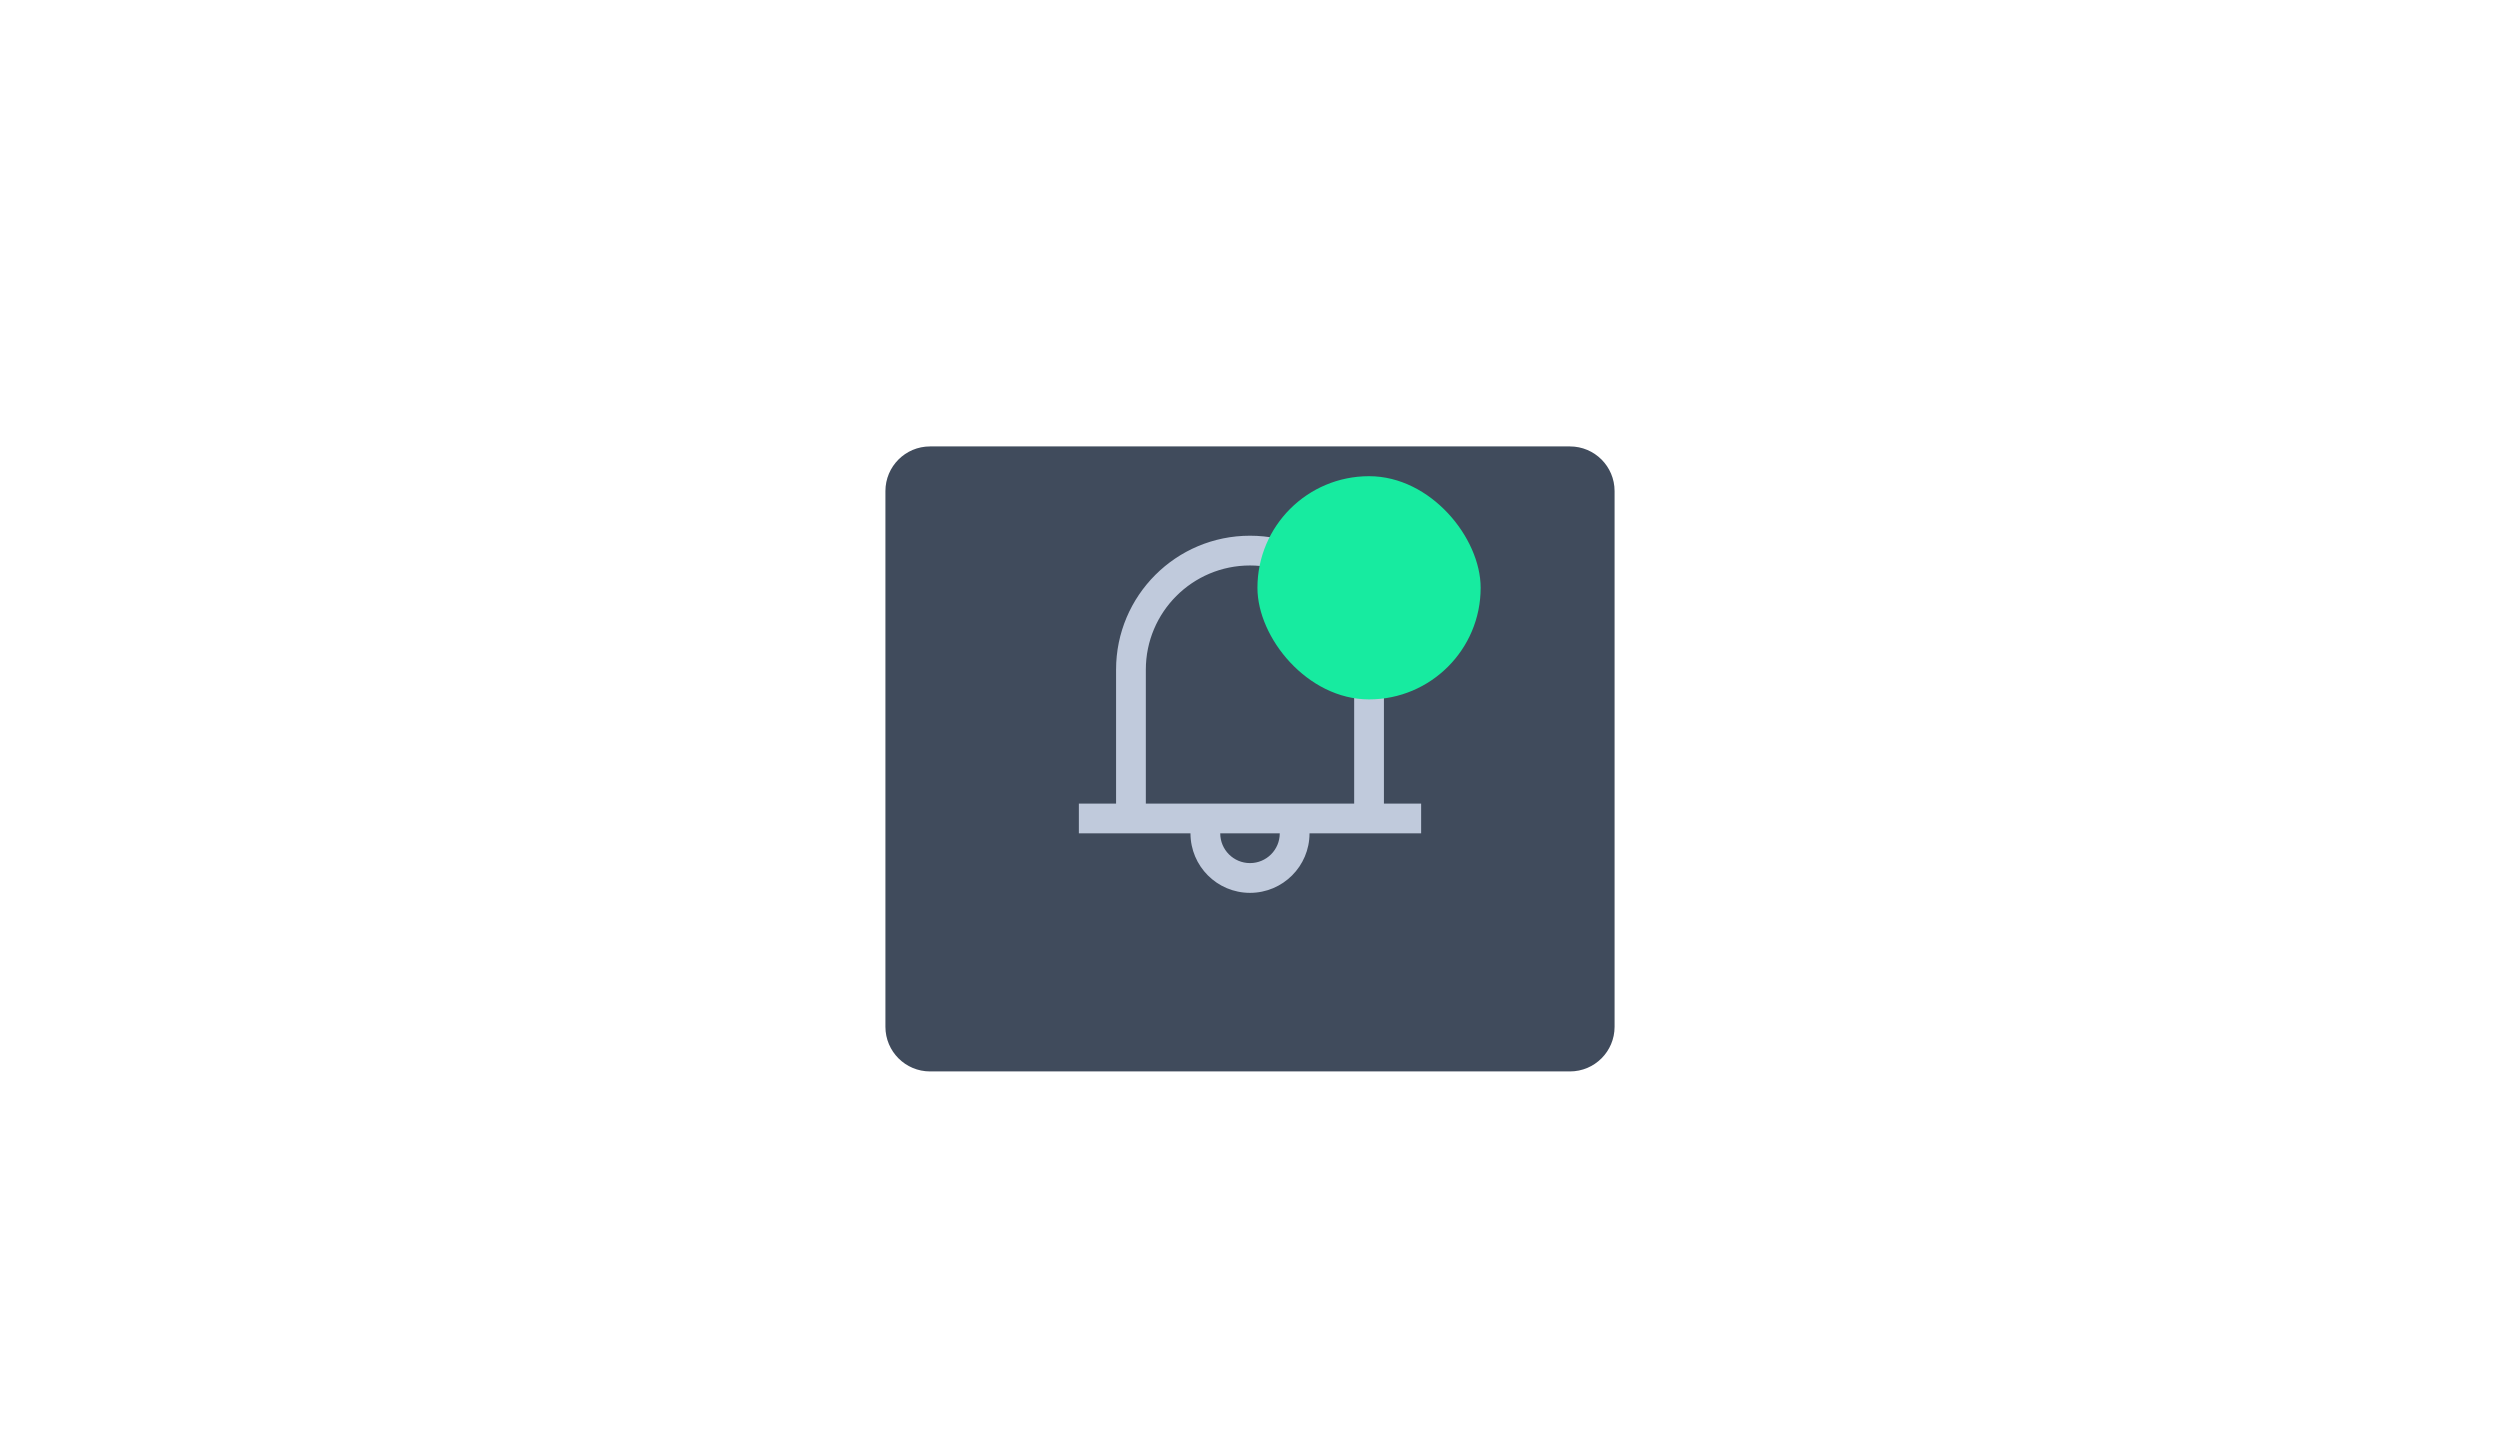 <svg width="336" height="192" viewBox="0 0 336 192" fill="none" xmlns="http://www.w3.org/2000/svg">
<g filter="url(#filter0_d)">
<path d="M119 60C119 56.686 121.686 54 125 54H211C214.314 54 217 56.686 217 60V132C217 135.314 214.314 138 211 138H125C121.686 138 119 135.314 119 132V60Z" fill="#404B5C"/>
</g>
<path fill-rule="evenodd" clip-rule="evenodd" d="M168 75C159.716 75 153 81.716 153 90V109H183V90C183 81.716 176.284 75 168 75ZM151 90V109H146V111H161V112C161 115.866 164.134 119 168 119C171.866 119 175 115.866 175 112V111H190V109H185V90C185 80.612 177.388 73 168 73C158.612 73 151 80.612 151 90ZM173 111H163V112C163 114.762 165.238 117 168 117C170.762 117 173 114.762 173 112V111Z" fill="#C0CADC"/>
<path d="M153 109H152V110H153V109ZM183 109V110H184V109H183ZM151 109V110H152V109H151ZM146 109V108H145V109H146ZM146 111H145V112H146V111ZM161 111H162V110H161V111ZM175 111V110H174V111H175ZM190 111V112H191V111H190ZM190 109H191V108H190V109ZM185 109H184V110H185V109ZM173 111H174V110H173V111ZM163 111V110H162V111H163ZM154 90C154 82.269 160.269 76 168 76V74C159.164 74 152 81.164 152 90H154ZM154 109V90H152V109H154ZM183 108H153V110H183V108ZM182 90V109H184V90H182ZM168 76C175.731 76 182 82.269 182 90H184C184 81.164 176.836 74 168 74V76ZM152 109V90H150V109H152ZM146 110H151V108H146V110ZM147 111V109H145V111H147ZM161 110H146V112H161V110ZM162 112V111H160V112H162ZM168 118C164.686 118 162 115.314 162 112H160C160 116.419 163.581 120 168 120V118ZM174 112C174 115.314 171.314 118 168 118V120C172.419 120 176 116.419 176 112H174ZM174 111V112H176V111H174ZM190 110H175V112H190V110ZM189 109V111H191V109H189ZM185 110H190V108H185V110ZM184 90V109H186V90H184ZM168 74C176.836 74 184 81.164 184 90H186C186 80.059 177.941 72 168 72V74ZM152 90C152 81.164 159.164 74 168 74V72C158.059 72 150 80.059 150 90H152ZM173 110H163V112H173V110ZM162 111V112H164V111H162ZM162 112C162 115.314 164.686 118 168 118V116C165.791 116 164 114.209 164 112H162ZM168 118C171.314 118 174 115.314 174 112H172C172 114.209 170.209 116 168 116V118ZM174 112V111H172V112H174Z" fill="#C0CADC"/>
<rect x="169" y="64" width="30" height="30" rx="15" fill="#17EBA0"/>
<defs>
<filter id="filter0_d" x="107" y="48" width="122" height="108" filterUnits="userSpaceOnUse" color-interpolation-filters="sRGB">
<feFlood flood-opacity="0" result="BackgroundImageFix"/>
<feColorMatrix in="SourceAlpha" type="matrix" values="0 0 0 0 0 0 0 0 0 0 0 0 0 0 0 0 0 0 127 0"/>
<feOffset dy="6"/>
<feGaussianBlur stdDeviation="6"/>
<feColorMatrix type="matrix" values="0 0 0 0 0 0 0 0 0 0 0 0 0 0 0 0 0 0 0.12 0"/>
<feBlend mode="normal" in2="BackgroundImageFix" result="effect1_dropShadow"/>
<feBlend mode="normal" in="SourceGraphic" in2="effect1_dropShadow" result="shape"/>
</filter>
</defs>
</svg>
